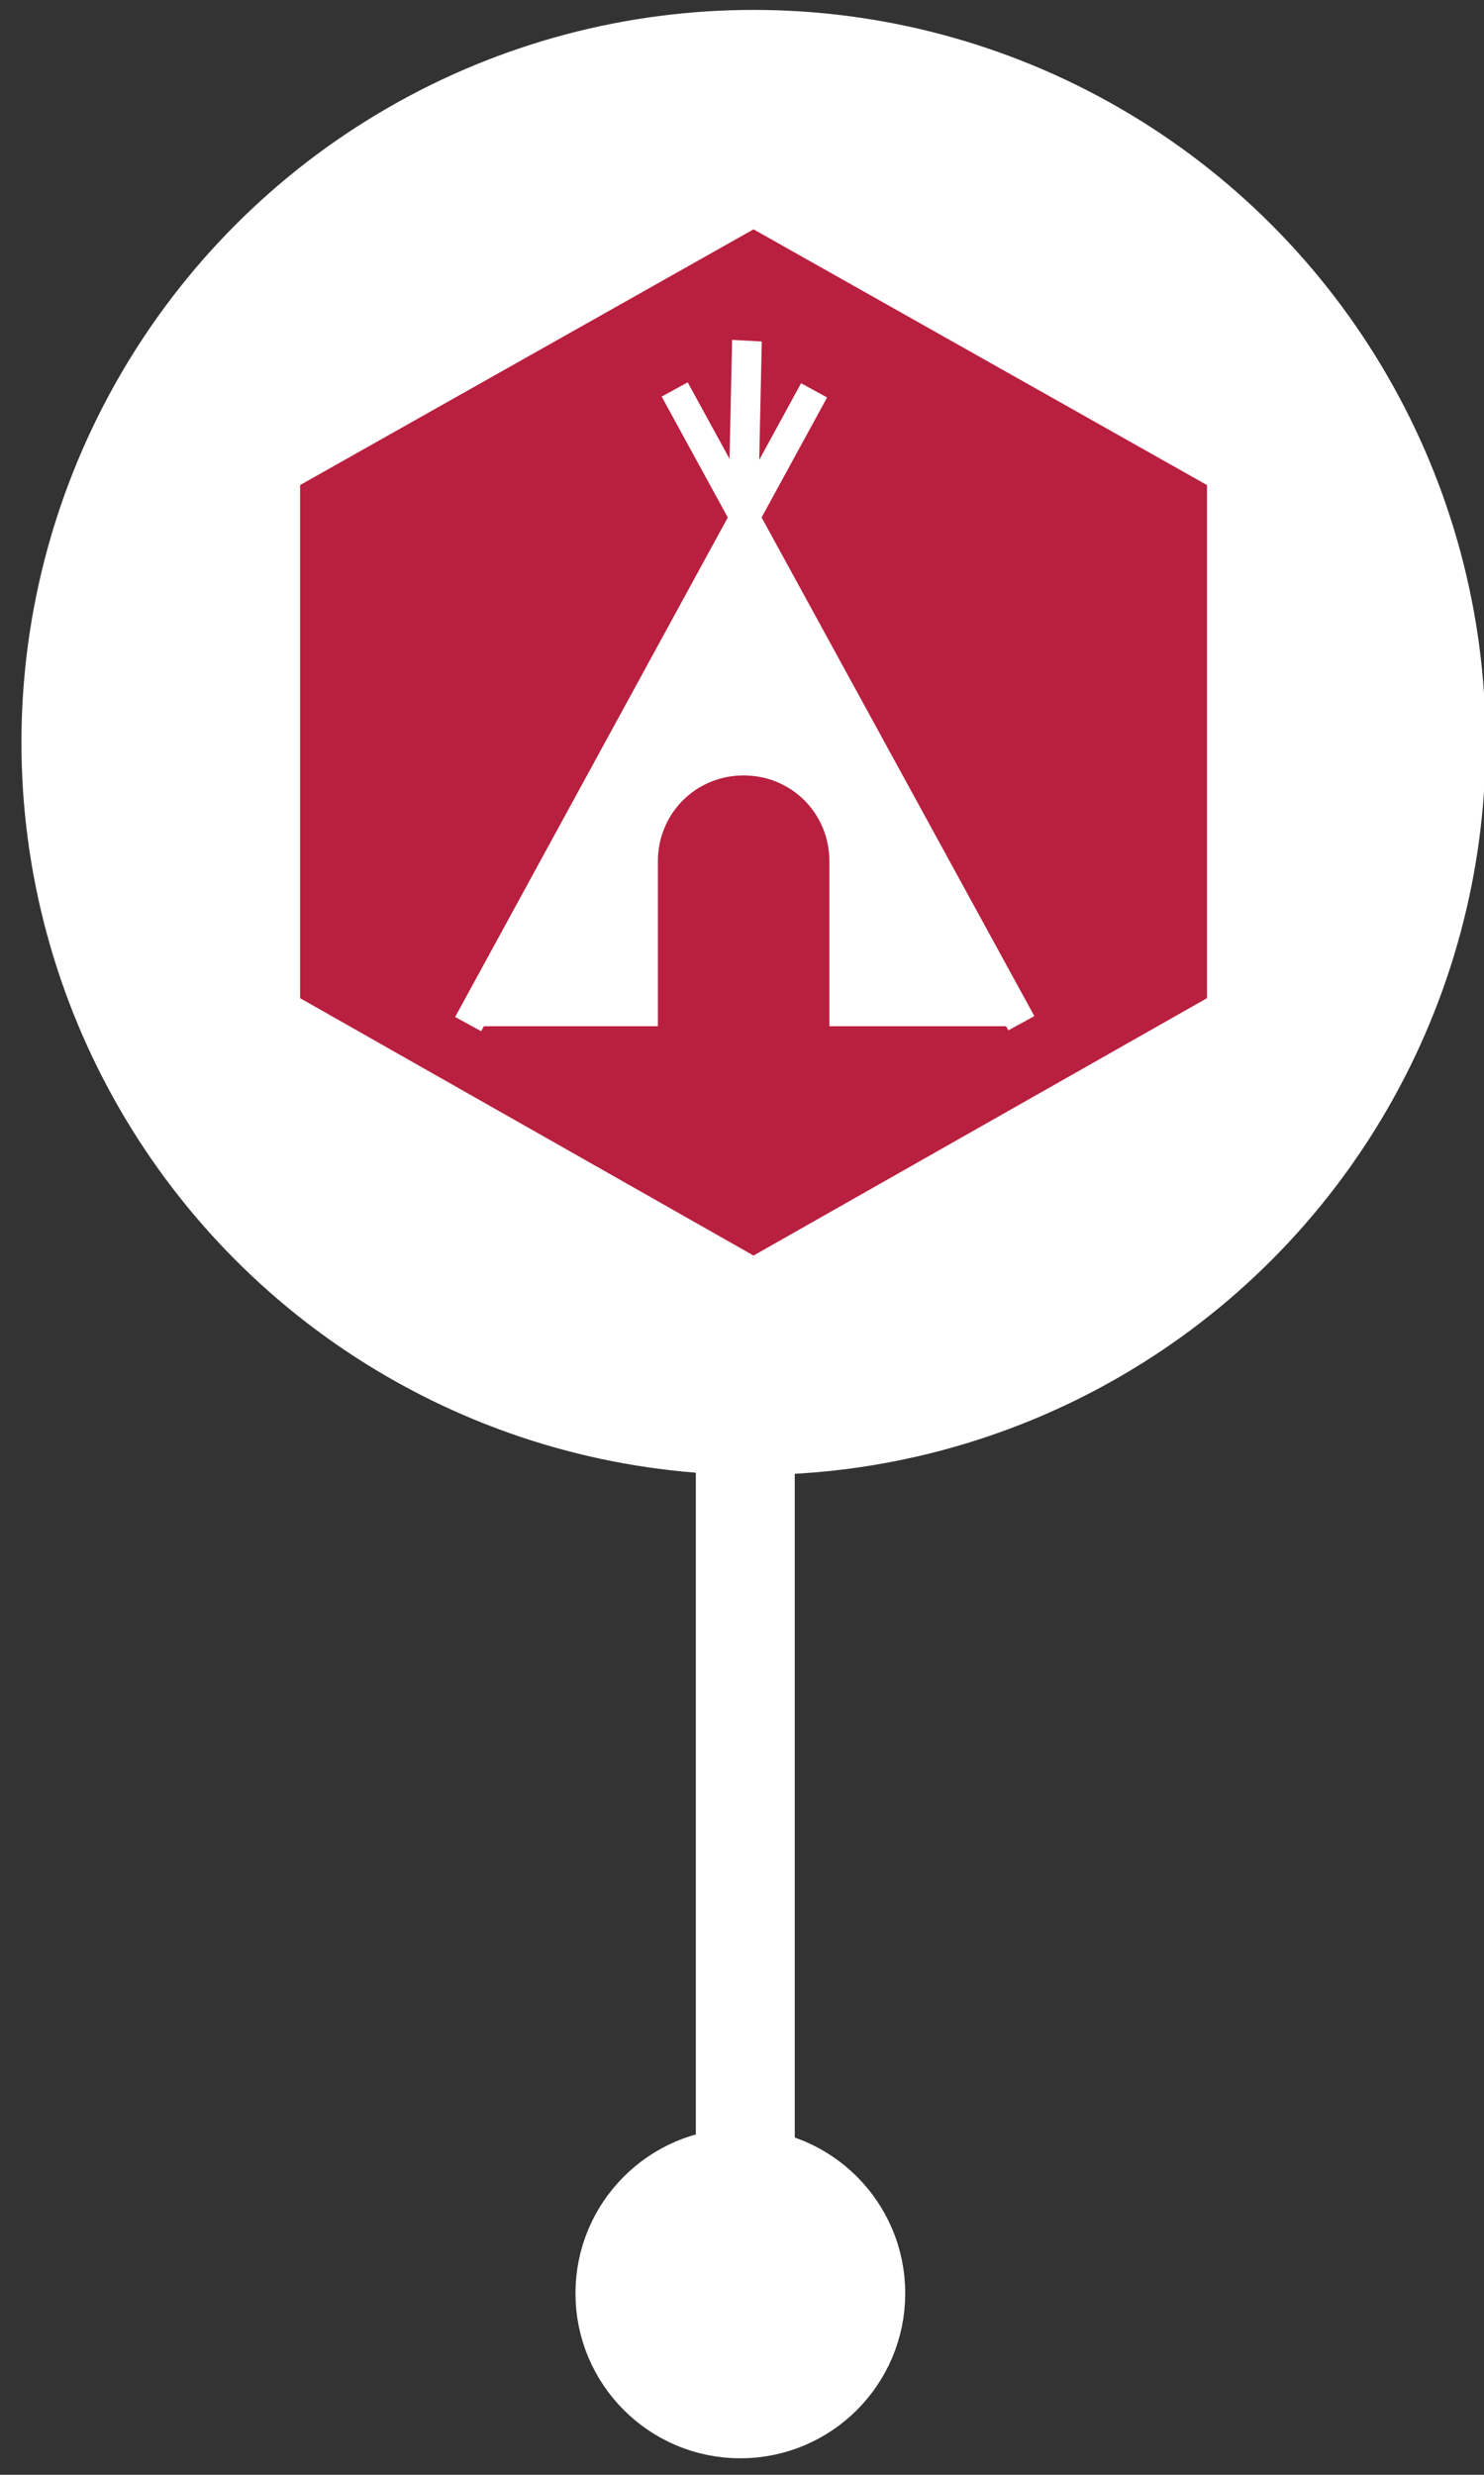 <?xml version="1.0" encoding="utf-8"?>
<!-- Generator: Adobe Illustrator 18.1.0, SVG Export Plug-In . SVG Version: 6.00 Build 0)  -->
<svg version="1.1" id="Layer_1" xmlns="http://www.w3.org/2000/svg" xmlns:xlink="http://www.w3.org/1999/xlink" x="0px" y="0px"
	 viewBox="0 0 90 150" enable-background="new 0 0 90 150" xml:space="preserve">
<rect x="0" y="0" width="90" height="150" fill="#333333" stroke="none"/>
<circle fill="#FFFFFF" stroke="#FFFFFF" stroke-width="6" stroke-miterlimit="10" cx="45.7" cy="45" r="41.4"/>
<g>
	<g>
		<polygon fill="#B91F3F" points="18.2,29.4 45.7,13.9 73.2,29.4 73.2,60.5 45.7,76.1 18.2,60.5 		"/>
	</g>
	<g>
		<g>
			<g>
				<g>
					<g>
						<g>
							
								<rect x="29.6" y="42" transform="matrix(-0.48 -0.877 0.877 -0.48 38.526 108.57)" fill="#FFFFFF" width="43.8" height="1.8"/>
						</g>
					</g>
					<g>
						<g>
							
								<rect x="38" y="21" transform="matrix(-0.877 -0.479 0.479 -0.877 52.448 99.122)" fill="#FFFFFF" width="1.8" height="43.8"/>
						</g>
					</g>
				</g>
				<g>
					<g>
						<polygon fill="#FFFFFF" points="46,29.9 44.2,29.8 44.4,20.6 46.2,20.7 						"/>
					</g>
				</g>
			</g>
		</g>
		<g>
			<polygon fill="#FFFFFF" points="45.2,31.1 29,62.2 61.2,62.2 			"/>
		</g>
		<g>
			<g>
				<g>
					<path fill="#B91F3F" d="M50.3,63.7h-2.1H42h-2.1V52.2c0-2.9,2.3-5.2,5.2-5.2c2.9,0,5.2,2.3,5.2,5.2L50.3,63.7z"/>
				</g>
			</g>
		</g>
	</g>
</g>
<line fill="none" stroke="#FFFFFF" stroke-width="6" stroke-miterlimit="10" x1="45.2" y1="86.2" x2="45.2" y2="136.7"/>
<circle fill="#FFFFFF" stroke="#FFFFFF" stroke-width="6" stroke-miterlimit="10" cx="44.9" cy="139" r="7"/>
</svg>
